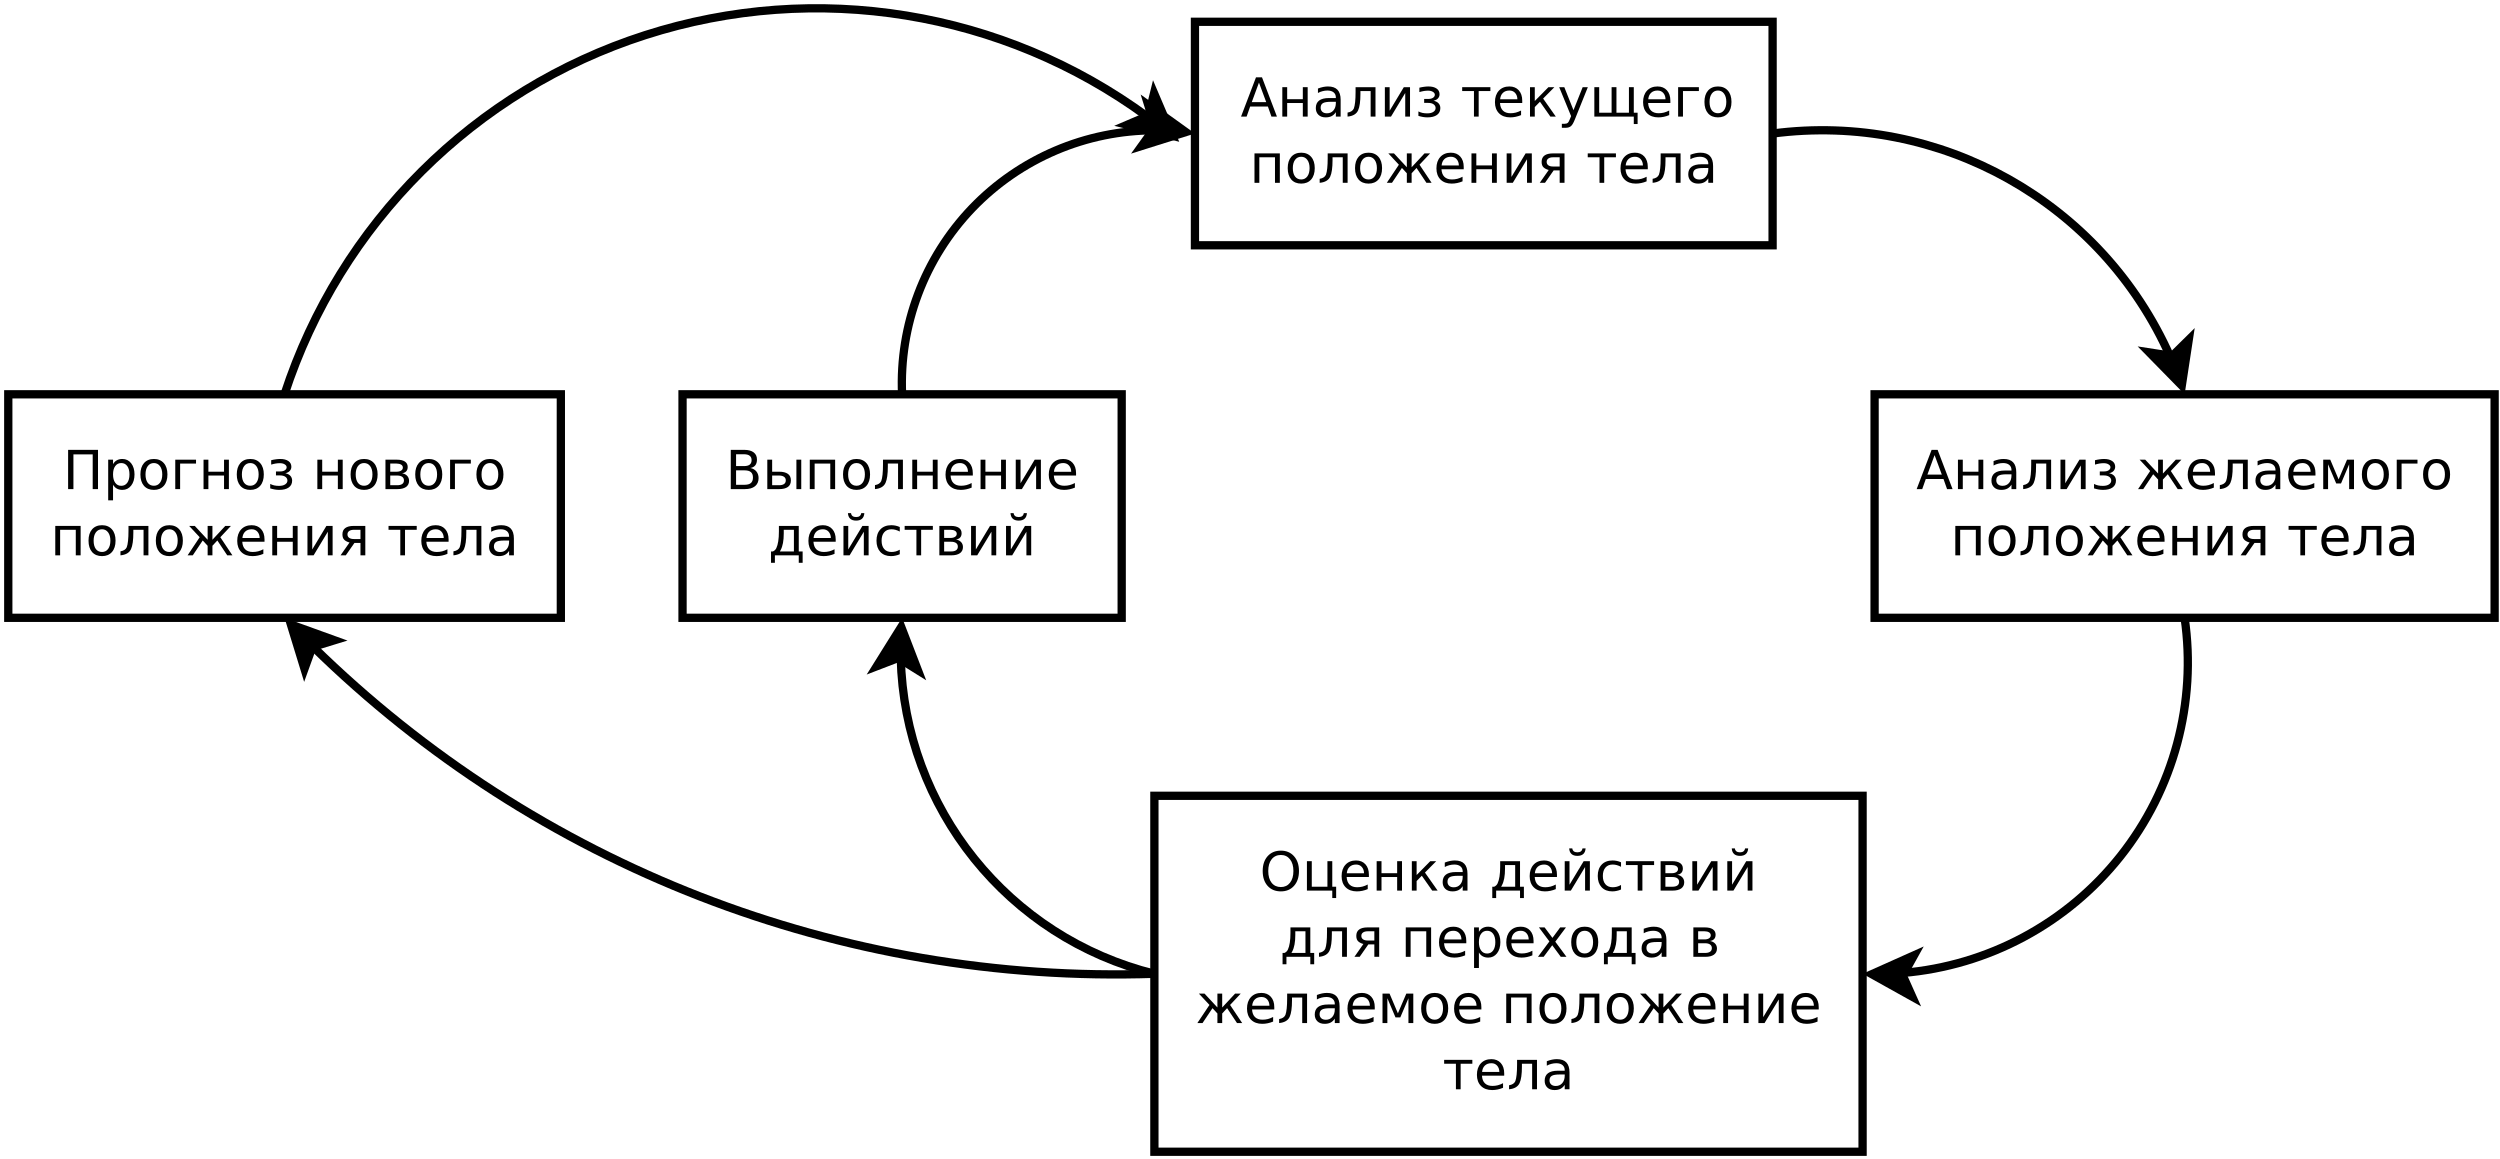 <?xml version="1.0" encoding="UTF-8"?>
<svg xmlns="http://www.w3.org/2000/svg" xmlns:xlink="http://www.w3.org/1999/xlink" width="604pt" height="280pt" viewBox="0 0 604 280" version="1.1">
<defs>
<g>
<symbol overflow="visible" id="glyph0-0">
<path style="stroke:none;" d="M 0.641 2.297 L 0.641 -9.172 L 7.141 -9.172 L 7.141 2.297 Z M 1.375 1.578 L 6.422 1.578 L 6.422 -8.438 L 1.375 -8.438 Z M 1.375 1.578 "/>
</symbol>
<symbol overflow="visible" id="glyph0-1">
<path style="stroke:none;" d="M 4.438 -8.219 L 2.703 -3.5 L 6.188 -3.5 Z M 3.719 -9.484 L 5.172 -9.484 L 8.781 0 L 7.453 0 L 6.594 -2.438 L 2.312 -2.438 L 1.453 0 L 0.109 0 Z M 3.719 -9.484 "/>
</symbol>
<symbol overflow="visible" id="glyph0-2">
<path style="stroke:none;" d="M 1.188 -7.109 L 2.359 -7.109 L 2.359 -4.203 L 6.141 -4.203 L 6.141 -7.109 L 7.312 -7.109 L 7.312 0 L 6.141 0 L 6.141 -3.281 L 2.359 -3.281 L 2.359 0 L 1.188 0 Z M 1.188 -7.109 "/>
</symbol>
<symbol overflow="visible" id="glyph0-3">
<path style="stroke:none;" d="M 4.453 -3.578 C 3.516 -3.578 2.863 -3.469 2.5 -3.25 C 2.133 -3.031 1.953 -2.66 1.953 -2.141 C 1.953 -1.734 2.086 -1.406 2.359 -1.156 C 2.629 -0.914 3 -0.797 3.469 -0.797 C 4.113 -0.797 4.633 -1.023 5.031 -1.484 C 5.426 -1.941 5.625 -2.551 5.625 -3.312 L 5.625 -3.578 Z M 6.781 -4.062 L 6.781 0 L 5.625 0 L 5.625 -1.078 C 5.352 -0.648 5.02 -0.332 4.625 -0.125 C 4.227 0.082 3.738 0.188 3.156 0.188 C 2.426 0.188 1.848 -0.016 1.422 -0.422 C 0.992 -0.836 0.781 -1.383 0.781 -2.062 C 0.781 -2.863 1.047 -3.469 1.578 -3.875 C 2.117 -4.281 2.922 -4.484 3.984 -4.484 L 5.625 -4.484 L 5.625 -4.609 C 5.625 -5.141 5.445 -5.551 5.094 -5.844 C 4.738 -6.145 4.238 -6.297 3.594 -6.297 C 3.188 -6.297 2.789 -6.242 2.406 -6.141 C 2.02 -6.047 1.648 -5.898 1.297 -5.703 L 1.297 -6.781 C 1.723 -6.945 2.141 -7.07 2.547 -7.156 C 2.953 -7.238 3.344 -7.281 3.719 -7.281 C 4.75 -7.281 5.516 -7.016 6.016 -6.484 C 6.523 -5.953 6.781 -5.145 6.781 -4.062 Z M 6.781 -4.062 "/>
</symbol>
<symbol overflow="visible" id="glyph0-4">
<path style="stroke:none;" d="M 0.484 0 L 0.484 -0.969 C 1.254 -1.094 1.758 -1.422 2 -1.953 C 2.281 -2.703 2.422 -4.035 2.422 -5.953 L 2.422 -7.109 L 7.234 -7.109 L 7.234 0 L 6.062 0 L 6.062 -6.172 L 3.594 -6.172 L 3.594 -5.469 C 3.594 -3.645 3.406 -2.32 3.031 -1.5 C 2.633 -0.625 1.785 -0.125 0.484 0 Z M 0.484 0 "/>
</symbol>
<symbol overflow="visible" id="glyph0-5">
<path style="stroke:none;" d="M 7.266 -7.109 L 7.266 0 L 6.109 0 L 6.109 -5.703 L 2.672 0 L 1.188 0 L 1.188 -7.109 L 2.344 -7.109 L 2.344 -1.422 L 5.766 -7.109 Z M 7.266 -7.109 "/>
</symbol>
<symbol overflow="visible" id="glyph0-6">
<path style="stroke:none;" d="M 4.484 -3.828 C 5.004 -3.734 5.41 -3.531 5.703 -3.219 C 5.992 -2.906 6.141 -2.52 6.141 -2.062 C 6.141 -1.332 5.863 -0.773 5.312 -0.391 C 4.77 -0.004 4 0.188 3 0.188 C 2.656 0.188 2.305 0.156 1.953 0.094 C 1.598 0.031 1.227 -0.055 0.844 -0.172 L 0.844 -1.25 C 1.145 -1.094 1.473 -0.973 1.828 -0.891 C 2.191 -0.816 2.57 -0.781 2.969 -0.781 C 3.602 -0.781 4.098 -0.898 4.453 -1.141 C 4.816 -1.379 5 -1.688 5 -2.062 C 5 -2.438 4.836 -2.738 4.516 -2.969 C 4.203 -3.195 3.754 -3.312 3.172 -3.312 L 2.234 -3.312 L 2.234 -4.266 L 3.219 -4.266 C 3.707 -4.266 4.094 -4.359 4.375 -4.547 C 4.664 -4.742 4.812 -4.988 4.812 -5.281 C 4.812 -5.551 4.66 -5.781 4.359 -5.969 C 4.066 -6.164 3.672 -6.266 3.172 -6.266 C 2.867 -6.266 2.547 -6.238 2.203 -6.188 C 1.867 -6.133 1.492 -6.047 1.078 -5.922 L 1.078 -6.984 C 1.492 -7.086 1.879 -7.16 2.234 -7.203 C 2.598 -7.254 2.941 -7.281 3.266 -7.281 C 4.098 -7.281 4.754 -7.113 5.234 -6.781 C 5.711 -6.457 5.953 -5.992 5.953 -5.391 C 5.953 -5.004 5.82 -4.672 5.562 -4.391 C 5.312 -4.117 4.953 -3.93 4.484 -3.828 Z M 4.484 -3.828 "/>
</symbol>
<symbol overflow="visible" id="glyph0-7">
<path style="stroke:none;" d=""/>
</symbol>
<symbol overflow="visible" id="glyph0-8">
<path style="stroke:none;" d="M 0.375 -7.109 L 7.188 -7.109 L 7.188 -6.172 L 4.359 -6.172 L 4.359 0 L 3.219 0 L 3.219 -6.172 L 0.375 -6.172 Z M 0.375 -7.109 "/>
</symbol>
<symbol overflow="visible" id="glyph0-9">
<path style="stroke:none;" d="M 7.312 -3.844 L 7.312 -3.281 L 1.938 -3.281 C 1.988 -2.469 2.227 -1.852 2.656 -1.438 C 3.094 -1.02 3.695 -0.812 4.469 -0.812 C 4.914 -0.812 5.348 -0.863 5.766 -0.969 C 6.191 -1.082 6.613 -1.25 7.031 -1.469 L 7.031 -0.359 C 6.613 -0.18 6.18 -0.047 5.734 0.047 C 5.297 0.141 4.852 0.188 4.406 0.188 C 3.27 0.188 2.367 -0.141 1.703 -0.797 C 1.047 -1.461 0.719 -2.359 0.719 -3.484 C 0.719 -4.648 1.031 -5.57 1.656 -6.25 C 2.289 -6.938 3.141 -7.281 4.203 -7.281 C 5.16 -7.281 5.914 -6.973 6.469 -6.359 C 7.031 -5.742 7.312 -4.906 7.312 -3.844 Z M 6.141 -4.188 C 6.129 -4.82 5.945 -5.332 5.594 -5.719 C 5.25 -6.102 4.789 -6.297 4.219 -6.297 C 3.562 -6.297 3.035 -6.109 2.641 -5.734 C 2.254 -5.367 2.031 -4.852 1.969 -4.188 Z M 6.141 -4.188 "/>
</symbol>
<symbol overflow="visible" id="glyph0-10">
<path style="stroke:none;" d="M 1.188 -7.109 L 2.344 -7.109 L 2.344 -3.766 L 5.641 -7.109 L 7.078 -7.109 L 4.359 -4.359 L 7.422 0 L 6.109 0 L 3.594 -3.594 L 2.344 -2.312 L 2.344 0 L 1.188 0 Z M 1.188 -7.109 "/>
</symbol>
<symbol overflow="visible" id="glyph0-11">
<path style="stroke:none;" d="M 4.188 0.656 C 3.852 1.508 3.531 2.062 3.219 2.312 C 2.906 2.57 2.488 2.703 1.969 2.703 L 1.031 2.703 L 1.031 1.734 L 1.719 1.734 C 2.039 1.734 2.289 1.656 2.469 1.5 C 2.645 1.344 2.836 0.984 3.047 0.422 L 3.266 -0.109 L 0.391 -7.109 L 1.625 -7.109 L 3.844 -1.547 L 6.062 -7.109 L 7.312 -7.109 Z M 4.188 0.656 "/>
</symbol>
<symbol overflow="visible" id="glyph0-12">
<path style="stroke:none;" d="M 10.719 0 L 1.188 0 L 1.188 -7.109 L 2.359 -7.109 L 2.359 -0.938 L 5.359 -0.938 L 5.359 -7.109 L 6.531 -7.109 L 6.531 -0.938 L 9.547 -0.938 L 9.547 -7.109 L 10.719 -7.109 L 10.719 -0.938 L 11.641 -0.938 L 11.641 1.797 L 10.719 1.797 Z M 10.719 0 "/>
</symbol>
<symbol overflow="visible" id="glyph0-13">
<path style="stroke:none;" d="M 1.188 0 L 1.188 -7.109 L 6.203 -7.109 L 6.203 -6.172 L 2.359 -6.172 L 2.359 0 Z M 1.188 0 "/>
</symbol>
<symbol overflow="visible" id="glyph0-14">
<path style="stroke:none;" d="M 3.984 -6.297 C 3.359 -6.297 2.863 -6.051 2.5 -5.562 C 2.133 -5.07 1.953 -4.398 1.953 -3.547 C 1.953 -2.691 2.129 -2.02 2.484 -1.531 C 2.848 -1.051 3.348 -0.812 3.984 -0.812 C 4.598 -0.812 5.086 -1.055 5.453 -1.547 C 5.816 -2.035 6 -2.703 6 -3.547 C 6 -4.391 5.816 -5.055 5.453 -5.547 C 5.086 -6.047 4.598 -6.297 3.984 -6.297 Z M 3.984 -7.281 C 4.992 -7.281 5.789 -6.945 6.375 -6.281 C 6.957 -5.625 7.25 -4.711 7.25 -3.547 C 7.25 -2.379 6.957 -1.461 6.375 -0.797 C 5.789 -0.141 4.992 0.188 3.984 0.188 C 2.961 0.188 2.16 -0.141 1.578 -0.797 C 1.004 -1.461 0.719 -2.379 0.719 -3.547 C 0.719 -4.711 1.004 -5.625 1.578 -6.281 C 2.16 -6.945 2.961 -7.281 3.984 -7.281 Z M 3.984 -7.281 "/>
</symbol>
<symbol overflow="visible" id="glyph0-15">
<path style="stroke:none;" d="M 7.312 -7.109 L 7.312 0 L 6.141 0 L 6.141 -6.172 L 2.359 -6.172 L 2.359 0 L 1.188 0 L 1.188 -7.109 Z M 7.312 -7.109 "/>
</symbol>
<symbol overflow="visible" id="glyph0-16">
<path style="stroke:none;" d="M 5.281 -7.109 L 6.438 -7.109 L 6.438 -3.766 L 9.547 -7.109 L 10.906 -7.109 L 8.344 -4.375 L 11.266 0 L 10.016 0 L 7.625 -3.594 L 6.438 -2.312 L 6.438 0 L 5.281 0 L 5.281 -2.312 L 4.094 -3.594 L 1.688 0 L 0.438 0 L 3.359 -4.375 L 0.812 -7.109 L 2.172 -7.109 L 5.281 -3.766 Z M 5.281 -7.109 "/>
</symbol>
<symbol overflow="visible" id="glyph0-17">
<path style="stroke:none;" d="M 2.406 -5.062 C 2.406 -4.707 2.539 -4.43 2.812 -4.234 C 3.082 -4.035 3.469 -3.938 3.969 -3.938 L 5.547 -3.938 L 5.547 -6.172 L 3.969 -6.172 C 3.469 -6.172 3.082 -6.07 2.812 -5.875 C 2.539 -5.688 2.406 -5.414 2.406 -5.062 Z M 0.734 0 L 2.906 -3.109 C 2.414 -3.223 2.004 -3.426 1.672 -3.719 C 1.348 -4.008 1.188 -4.457 1.188 -5.062 C 1.188 -5.75 1.414 -6.258 1.875 -6.594 C 2.332 -6.938 3.02 -7.109 3.938 -7.109 L 6.719 -7.109 L 6.719 0 L 5.547 0 L 5.547 -3 L 4.094 -3 L 2 0 Z M 0.734 0 "/>
</symbol>
<symbol overflow="visible" id="glyph0-18">
<path style="stroke:none;" d="M 1.188 -7.109 L 2.891 -7.109 L 4.906 -2.344 L 6.938 -7.109 L 8.625 -7.109 L 8.625 0 L 7.453 0 L 7.453 -6 L 5.484 -1.359 L 4.328 -1.359 L 2.359 -6 L 2.359 0 L 1.188 0 Z M 1.188 -7.109 "/>
</symbol>
<symbol overflow="visible" id="glyph0-19">
<path style="stroke:none;" d="M 5.125 -8.609 C 4.188 -8.609 3.441 -8.258 2.891 -7.562 C 2.348 -6.875 2.078 -5.93 2.078 -4.734 C 2.078 -3.535 2.348 -2.586 2.891 -1.891 C 3.441 -1.203 4.188 -0.859 5.125 -0.859 C 6.051 -0.859 6.785 -1.203 7.328 -1.891 C 7.879 -2.586 8.156 -3.535 8.156 -4.734 C 8.156 -5.93 7.879 -6.875 7.328 -7.562 C 6.785 -8.258 6.051 -8.609 5.125 -8.609 Z M 5.125 -9.656 C 6.445 -9.656 7.504 -9.207 8.297 -8.312 C 9.098 -7.414 9.5 -6.223 9.5 -4.734 C 9.5 -3.234 9.098 -2.035 8.297 -1.141 C 7.504 -0.254 6.445 0.188 5.125 0.188 C 3.789 0.188 2.723 -0.254 1.922 -1.141 C 1.129 -2.035 0.734 -3.234 0.734 -4.734 C 0.734 -6.223 1.129 -7.414 1.922 -8.312 C 2.723 -9.207 3.789 -9.656 5.125 -9.656 Z M 5.125 -9.656 "/>
</symbol>
<symbol overflow="visible" id="glyph0-20">
<path style="stroke:none;" d="M 7.312 0 L 1.188 0 L 1.188 -7.109 L 2.359 -7.109 L 2.359 -0.938 L 6.141 -0.938 L 6.141 -7.109 L 7.312 -7.109 L 7.312 -0.938 L 8.25 -0.938 L 8.25 1.797 L 7.312 1.797 Z M 7.312 0 "/>
</symbol>
<symbol overflow="visible" id="glyph0-21">
<path style="stroke:none;" d="M 2.812 -0.938 L 6.203 -0.938 L 6.203 -6.172 L 3.75 -6.172 L 3.75 -5.281 C 3.75 -3.539 3.5 -2.207 3 -1.281 Z M 1.125 -0.938 C 1.5 -1.102 1.773 -1.367 1.953 -1.734 C 2.367 -2.617 2.578 -3.961 2.578 -5.766 L 2.578 -7.109 L 7.375 -7.109 L 7.375 -0.938 L 8.312 -0.938 L 8.312 1.797 L 7.375 1.797 L 7.375 0 L 1.609 0 L 1.609 1.797 L 0.672 1.797 L 0.672 -0.938 Z M 1.125 -0.938 "/>
</symbol>
<symbol overflow="visible" id="glyph0-22">
<path style="stroke:none;" d="M 7.266 -7.109 L 7.266 0 L 6.109 0 L 6.109 -5.703 L 2.672 0 L 1.188 0 L 1.188 -7.109 L 2.344 -7.109 L 2.344 -1.422 L 5.766 -7.109 Z M 2.266 -10.203 L 3.016 -10.203 C 3.055 -9.891 3.18 -9.648 3.391 -9.484 C 3.598 -9.328 3.883 -9.25 4.25 -9.25 C 4.613 -9.25 4.895 -9.328 5.094 -9.484 C 5.301 -9.641 5.43 -9.879 5.484 -10.203 L 6.234 -10.203 C 6.191 -9.598 6.004 -9.145 5.672 -8.844 C 5.336 -8.539 4.863 -8.391 4.25 -8.391 C 3.633 -8.391 3.16 -8.539 2.828 -8.844 C 2.492 -9.145 2.305 -9.598 2.266 -10.203 Z M 2.266 -10.203 "/>
</symbol>
<symbol overflow="visible" id="glyph0-23">
<path style="stroke:none;" d="M 6.344 -6.844 L 6.344 -5.75 C 6.008 -5.926 5.676 -6.062 5.344 -6.156 C 5.008 -6.25 4.676 -6.297 4.344 -6.297 C 3.582 -6.297 2.992 -6.051 2.578 -5.562 C 2.16 -5.082 1.953 -4.41 1.953 -3.547 C 1.953 -2.68 2.16 -2.008 2.578 -1.531 C 2.992 -1.051 3.582 -0.812 4.344 -0.812 C 4.676 -0.812 5.008 -0.852 5.344 -0.938 C 5.676 -1.031 6.008 -1.172 6.344 -1.359 L 6.344 -0.266 C 6.02 -0.117 5.68 -0.008 5.328 0.062 C 4.984 0.145 4.613 0.188 4.219 0.188 C 3.145 0.188 2.289 -0.145 1.656 -0.812 C 1.031 -1.488 0.719 -2.398 0.719 -3.547 C 0.719 -4.703 1.035 -5.613 1.672 -6.281 C 2.305 -6.945 3.18 -7.281 4.297 -7.281 C 4.648 -7.281 5 -7.242 5.344 -7.172 C 5.688 -7.098 6.02 -6.988 6.344 -6.844 Z M 6.344 -6.844 "/>
</symbol>
<symbol overflow="visible" id="glyph0-24">
<path style="stroke:none;" d="M 2.344 -3.281 L 2.344 -0.938 L 4.016 -0.938 C 4.547 -0.938 4.953 -1.035 5.234 -1.234 C 5.516 -1.43 5.656 -1.723 5.656 -2.109 C 5.656 -2.484 5.516 -2.77 5.234 -2.969 C 4.953 -3.176 4.547 -3.281 4.016 -3.281 Z M 2.344 -6.172 L 2.344 -4.203 L 3.891 -4.203 C 4.328 -4.203 4.688 -4.289 4.969 -4.469 C 5.25 -4.645 5.391 -4.891 5.391 -5.203 C 5.391 -5.516 5.25 -5.754 4.969 -5.922 C 4.688 -6.086 4.328 -6.172 3.891 -6.172 Z M 1.188 -7.109 L 3.969 -7.109 C 4.801 -7.109 5.441 -6.957 5.891 -6.656 C 6.336 -6.352 6.562 -5.914 6.562 -5.344 C 6.562 -4.914 6.445 -4.57 6.219 -4.312 C 5.988 -4.051 5.648 -3.891 5.203 -3.828 C 5.734 -3.734 6.145 -3.523 6.438 -3.203 C 6.738 -2.879 6.891 -2.477 6.891 -2 C 6.891 -1.363 6.645 -0.867 6.156 -0.516 C 5.664 -0.172 4.969 0 4.062 0 L 1.188 0 Z M 1.188 -7.109 "/>
</symbol>
<symbol overflow="visible" id="glyph0-25">
<path style="stroke:none;" d="M 2.359 -1.062 L 2.359 2.703 L 1.188 2.703 L 1.188 -7.109 L 2.359 -7.109 L 2.359 -6.031 C 2.598 -6.457 2.906 -6.77 3.281 -6.969 C 3.656 -7.176 4.102 -7.281 4.625 -7.281 C 5.488 -7.281 6.191 -6.938 6.734 -6.25 C 7.273 -5.562 7.547 -4.66 7.547 -3.547 C 7.547 -2.43 7.273 -1.531 6.734 -0.844 C 6.191 -0.156 5.488 0.188 4.625 0.188 C 4.102 0.188 3.656 0.082 3.281 -0.125 C 2.906 -0.332 2.598 -0.645 2.359 -1.062 Z M 6.328 -3.547 C 6.328 -4.41 6.148 -5.082 5.797 -5.562 C 5.441 -6.051 4.957 -6.297 4.344 -6.297 C 3.727 -6.297 3.242 -6.051 2.891 -5.562 C 2.535 -5.082 2.359 -4.41 2.359 -3.547 C 2.359 -2.691 2.535 -2.02 2.891 -1.531 C 3.242 -1.039 3.727 -0.797 4.344 -0.797 C 4.957 -0.797 5.441 -1.039 5.797 -1.531 C 6.148 -2.02 6.328 -2.691 6.328 -3.547 Z M 6.328 -3.547 "/>
</symbol>
<symbol overflow="visible" id="glyph0-26">
<path style="stroke:none;" d="M 7.141 -7.109 L 4.562 -3.656 L 7.266 0 L 5.891 0 L 3.828 -2.797 L 1.75 0 L 0.375 0 L 3.141 -3.719 L 0.609 -7.109 L 1.984 -7.109 L 3.875 -4.578 L 5.75 -7.109 Z M 7.141 -7.109 "/>
</symbol>
<symbol overflow="visible" id="glyph0-27">
<path style="stroke:none;" d="M 2.562 -4.531 L 2.562 -1.047 L 4.609 -1.047 C 5.305 -1.047 5.816 -1.188 6.141 -1.469 C 6.473 -1.758 6.641 -2.203 6.641 -2.797 C 6.641 -3.391 6.473 -3.828 6.141 -4.109 C 5.816 -4.391 5.305 -4.531 4.609 -4.531 Z M 2.562 -8.422 L 2.562 -5.562 L 4.453 -5.562 C 5.078 -5.562 5.539 -5.676 5.844 -5.906 C 6.156 -6.145 6.312 -6.508 6.312 -7 C 6.312 -7.477 6.156 -7.832 5.844 -8.062 C 5.539 -8.301 5.078 -8.422 4.453 -8.422 Z M 1.281 -9.484 L 4.547 -9.484 C 5.523 -9.484 6.281 -9.281 6.812 -8.875 C 7.344 -8.469 7.609 -7.891 7.609 -7.141 C 7.609 -6.555 7.473 -6.094 7.203 -5.75 C 6.93 -5.406 6.531 -5.191 6 -5.109 C 6.633 -4.973 7.125 -4.691 7.469 -4.266 C 7.82 -3.836 8 -3.301 8 -2.656 C 8 -1.812 7.707 -1.156 7.125 -0.688 C 6.551 -0.227 5.734 0 4.672 0 L 1.281 0 Z M 1.281 -9.484 "/>
</symbol>
<symbol overflow="visible" id="glyph0-28">
<path style="stroke:none;" d="M 8.219 -7.109 L 9.391 -7.109 L 9.391 0 L 8.219 0 Z M 8.812 -7.281 Z M 5.656 -2.109 C 5.656 -2.484 5.516 -2.77 5.234 -2.969 C 4.953 -3.176 4.547 -3.281 4.016 -3.281 L 2.359 -3.281 L 2.359 -0.938 L 4.016 -0.938 C 4.547 -0.938 4.953 -1.035 5.234 -1.234 C 5.516 -1.43 5.656 -1.723 5.656 -2.109 Z M 1.188 -7.109 L 2.359 -7.109 L 2.359 -4.203 L 4.062 -4.203 C 4.969 -4.203 5.664 -4.031 6.156 -3.688 C 6.645 -3.344 6.891 -2.816 6.891 -2.109 C 6.891 -1.398 6.645 -0.867 6.156 -0.516 C 5.664 -0.172 4.969 0 4.062 0 L 1.188 0 Z M 1.188 -7.109 "/>
</symbol>
<symbol overflow="visible" id="glyph0-29">
<path style="stroke:none;" d="M 8.5 -9.484 L 8.5 0 L 7.219 0 L 7.219 -8.391 L 2.562 -8.391 L 2.562 0 L 1.281 0 L 1.281 -9.484 Z M 8.5 -9.484 "/>
</symbol>
</g>
</defs>
<g id="surface28667">
<rect x="0" y="0" width="604" height="280" style="fill:rgb(100%,100%,100%);fill-opacity:1;stroke:none;"/>
<path style="fill-rule:evenodd;fill:rgb(100%,100%,100%);fill-opacity:1;stroke-width:0.1;stroke-linecap:butt;stroke-linejoin:miter;stroke:rgb(0%,0%,0%);stroke-opacity:1;stroke-miterlimit:10;" d="M 16.69 5.05 L 23.668 5.05 L 23.668 7.75 L 16.69 7.75 Z M 16.69 5.05 " transform="matrix(20,0,0,20,-45.1,-95.737)"/>
<g style="fill:rgb(0%,0%,0%);fill-opacity:1;">
  <use xlink:href="#glyph0-1" x="299.727" y="28.17"/>
  <use xlink:href="#glyph0-2" x="308.62" y="28.17"/>
  <use xlink:href="#glyph0-3" x="317.119" y="28.17"/>
  <use xlink:href="#glyph0-4" x="325.085" y="28.17"/>
  <use xlink:href="#glyph0-5" x="333.395" y="28.17"/>
  <use xlink:href="#glyph0-6" x="341.843" y="28.17"/>
  <use xlink:href="#glyph0-7" x="348.756" y="28.17"/>
  <use xlink:href="#glyph0-8" x="352.888" y="28.17"/>
  <use xlink:href="#glyph0-9" x="360.461" y="28.17"/>
  <use xlink:href="#glyph0-10" x="368.459" y="28.17"/>
  <use xlink:href="#glyph0-11" x="376.311" y="28.17"/>
  <use xlink:href="#glyph0-12" x="384.004" y="28.17"/>
  <use xlink:href="#glyph0-9" x="396.249" y="28.17"/>
  <use xlink:href="#glyph0-13" x="404.247" y="28.17"/>
  <use xlink:href="#glyph0-14" x="411.077" y="28.17"/>
</g>
<g style="fill:rgb(0%,0%,0%);fill-opacity:1;">
  <use xlink:href="#glyph0-15" x="301.895" y="44.17"/>
  <use xlink:href="#glyph0-14" x="310.394" y="44.17"/>
  <use xlink:href="#glyph0-4" x="318.348" y="44.17"/>
  <use xlink:href="#glyph0-14" x="326.657" y="44.17"/>
  <use xlink:href="#glyph0-16" x="334.61" y="44.17"/>
  <use xlink:href="#glyph0-9" x="346.322" y="44.17"/>
  <use xlink:href="#glyph0-2" x="354.32" y="44.17"/>
  <use xlink:href="#glyph0-5" x="362.82" y="44.17"/>
  <use xlink:href="#glyph0-17" x="371.268" y="44.17"/>
  <use xlink:href="#glyph0-7" x="379.089" y="44.17"/>
  <use xlink:href="#glyph0-8" x="383.221" y="44.17"/>
  <use xlink:href="#glyph0-9" x="390.793" y="44.17"/>
  <use xlink:href="#glyph0-4" x="398.792" y="44.17"/>
  <use xlink:href="#glyph0-3" x="407.101" y="44.17"/>
</g>
<path style="fill-rule:evenodd;fill:rgb(100%,100%,100%);fill-opacity:1;stroke-width:0.1;stroke-linecap:butt;stroke-linejoin:miter;stroke:rgb(0%,0%,0%);stroke-opacity:1;stroke-miterlimit:10;" d="M 24.9 9.55 L 32.39 9.55 L 32.39 12.25 L 24.9 12.25 Z M 24.9 9.55 " transform="matrix(20,0,0,20,-45.1,-95.737)"/>
<g style="fill:rgb(0%,0%,0%);fill-opacity:1;">
  <use xlink:href="#glyph0-1" x="462.957" y="118.17"/>
  <use xlink:href="#glyph0-2" x="471.85" y="118.17"/>
  <use xlink:href="#glyph0-3" x="480.35" y="118.17"/>
  <use xlink:href="#glyph0-4" x="488.316" y="118.17"/>
  <use xlink:href="#glyph0-5" x="496.625" y="118.17"/>
  <use xlink:href="#glyph0-6" x="505.074" y="118.17"/>
  <use xlink:href="#glyph0-7" x="511.986" y="118.17"/>
  <use xlink:href="#glyph0-16" x="516.119" y="118.17"/>
  <use xlink:href="#glyph0-9" x="527.83" y="118.17"/>
  <use xlink:href="#glyph0-4" x="535.828" y="118.17"/>
  <use xlink:href="#glyph0-3" x="544.137" y="118.17"/>
  <use xlink:href="#glyph0-9" x="552.104" y="118.17"/>
  <use xlink:href="#glyph0-18" x="560.102" y="118.17"/>
  <use xlink:href="#glyph0-14" x="569.909" y="118.17"/>
  <use xlink:href="#glyph0-13" x="577.862" y="118.17"/>
  <use xlink:href="#glyph0-14" x="584.692" y="118.17"/>
</g>
<g style="fill:rgb(0%,0%,0%);fill-opacity:1;">
  <use xlink:href="#glyph0-15" x="471.219" y="134.17"/>
  <use xlink:href="#glyph0-14" x="479.718" y="134.17"/>
  <use xlink:href="#glyph0-4" x="487.672" y="134.17"/>
  <use xlink:href="#glyph0-14" x="495.981" y="134.17"/>
  <use xlink:href="#glyph0-16" x="503.935" y="134.17"/>
  <use xlink:href="#glyph0-9" x="515.646" y="134.17"/>
  <use xlink:href="#glyph0-2" x="523.644" y="134.17"/>
  <use xlink:href="#glyph0-5" x="532.144" y="134.17"/>
  <use xlink:href="#glyph0-17" x="540.592" y="134.17"/>
  <use xlink:href="#glyph0-7" x="548.413" y="134.17"/>
  <use xlink:href="#glyph0-8" x="552.545" y="134.17"/>
  <use xlink:href="#glyph0-9" x="560.118" y="134.17"/>
  <use xlink:href="#glyph0-4" x="568.116" y="134.17"/>
  <use xlink:href="#glyph0-3" x="576.425" y="134.17"/>
</g>
<path style="fill-rule:evenodd;fill:rgb(100%,100%,100%);fill-opacity:1;stroke-width:0.1;stroke-linecap:butt;stroke-linejoin:miter;stroke:rgb(0%,0%,0%);stroke-opacity:1;stroke-miterlimit:10;" d="M 16.2 14.4 L 24.755 14.4 L 24.755 18.7 L 16.2 18.7 Z M 16.2 14.4 " transform="matrix(20,0,0,20,-45.1,-95.737)"/>
<g style="fill:rgb(0%,0%,0%);fill-opacity:1;">
  <use xlink:href="#glyph0-19" x="304.332" y="215.17"/>
  <use xlink:href="#glyph0-20" x="314.565" y="215.17"/>
  <use xlink:href="#glyph0-9" x="323.413" y="215.17"/>
  <use xlink:href="#glyph0-2" x="331.411" y="215.17"/>
  <use xlink:href="#glyph0-10" x="339.911" y="215.17"/>
  <use xlink:href="#glyph0-3" x="347.763" y="215.17"/>
  <use xlink:href="#glyph0-7" x="355.729" y="215.17"/>
  <use xlink:href="#glyph0-21" x="359.862" y="215.17"/>
  <use xlink:href="#glyph0-9" x="368.85" y="215.17"/>
  <use xlink:href="#glyph0-22" x="376.848" y="215.17"/>
  <use xlink:href="#glyph0-23" x="385.296" y="215.17"/>
  <use xlink:href="#glyph0-8" x="392.444" y="215.17"/>
  <use xlink:href="#glyph0-24" x="400.016" y="215.17"/>
  <use xlink:href="#glyph0-5" x="407.678" y="215.17"/>
  <use xlink:href="#glyph0-22" x="416.127" y="215.17"/>
</g>
<g style="fill:rgb(0%,0%,0%);fill-opacity:1;">
  <use xlink:href="#glyph0-21" x="309.195" y="231.17"/>
  <use xlink:href="#glyph0-4" x="318.183" y="231.17"/>
  <use xlink:href="#glyph0-17" x="326.493" y="231.17"/>
  <use xlink:href="#glyph0-7" x="334.313" y="231.17"/>
  <use xlink:href="#glyph0-15" x="338.445" y="231.17"/>
  <use xlink:href="#glyph0-9" x="346.945" y="231.17"/>
  <use xlink:href="#glyph0-25" x="354.943" y="231.17"/>
  <use xlink:href="#glyph0-9" x="363.195" y="231.17"/>
  <use xlink:href="#glyph0-26" x="371.193" y="231.17"/>
  <use xlink:href="#glyph0-14" x="378.886" y="231.17"/>
  <use xlink:href="#glyph0-21" x="386.84" y="231.17"/>
  <use xlink:href="#glyph0-3" x="395.828" y="231.17"/>
  <use xlink:href="#glyph0-7" x="403.794" y="231.17"/>
  <use xlink:href="#glyph0-24" x="407.927" y="231.17"/>
  <use xlink:href="#glyph0-7" x="415.588" y="231.17"/>
</g>
<g style="fill:rgb(0%,0%,0%);fill-opacity:1;">
  <use xlink:href="#glyph0-16" x="288.844" y="247.17"/>
  <use xlink:href="#glyph0-9" x="300.555" y="247.17"/>
  <use xlink:href="#glyph0-4" x="308.553" y="247.17"/>
  <use xlink:href="#glyph0-3" x="316.862" y="247.17"/>
  <use xlink:href="#glyph0-9" x="324.829" y="247.17"/>
  <use xlink:href="#glyph0-18" x="332.827" y="247.17"/>
  <use xlink:href="#glyph0-14" x="342.634" y="247.17"/>
  <use xlink:href="#glyph0-9" x="350.587" y="247.17"/>
  <use xlink:href="#glyph0-7" x="358.586" y="247.17"/>
  <use xlink:href="#glyph0-15" x="362.718" y="247.17"/>
  <use xlink:href="#glyph0-14" x="371.217" y="247.17"/>
  <use xlink:href="#glyph0-4" x="379.171" y="247.17"/>
  <use xlink:href="#glyph0-14" x="387.48" y="247.17"/>
  <use xlink:href="#glyph0-16" x="395.434" y="247.17"/>
  <use xlink:href="#glyph0-9" x="407.145" y="247.17"/>
  <use xlink:href="#glyph0-2" x="415.143" y="247.17"/>
  <use xlink:href="#glyph0-5" x="423.643" y="247.17"/>
  <use xlink:href="#glyph0-9" x="432.091" y="247.17"/>
</g>
<g style="fill:rgb(0%,0%,0%);fill-opacity:1;">
  <use xlink:href="#glyph0-8" x="348.531" y="263.17"/>
  <use xlink:href="#glyph0-9" x="356.104" y="263.17"/>
  <use xlink:href="#glyph0-4" x="364.102" y="263.17"/>
  <use xlink:href="#glyph0-3" x="372.411" y="263.17"/>
</g>
<path style="fill-rule:evenodd;fill:rgb(100%,100%,100%);fill-opacity:1;stroke-width:0.1;stroke-linecap:butt;stroke-linejoin:miter;stroke:rgb(0%,0%,0%);stroke-opacity:1;stroke-miterlimit:10;" d="M 10.5 9.55 L 15.805 9.55 L 15.805 12.25 L 10.5 12.25 Z M 10.5 9.55 " transform="matrix(20,0,0,20,-45.1,-95.737)"/>
<g style="fill:rgb(0%,0%,0%);fill-opacity:1;">
  <use xlink:href="#glyph0-27" x="175.273" y="118.17"/>
  <use xlink:href="#glyph0-28" x="184.192" y="118.17"/>
  <use xlink:href="#glyph0-15" x="194.456" y="118.17"/>
  <use xlink:href="#glyph0-14" x="202.956" y="118.17"/>
  <use xlink:href="#glyph0-4" x="210.909" y="118.17"/>
  <use xlink:href="#glyph0-2" x="219.218" y="118.17"/>
  <use xlink:href="#glyph0-9" x="227.718" y="118.17"/>
  <use xlink:href="#glyph0-2" x="235.716" y="118.17"/>
  <use xlink:href="#glyph0-5" x="244.216" y="118.17"/>
  <use xlink:href="#glyph0-9" x="252.664" y="118.17"/>
</g>
<g style="fill:rgb(0%,0%,0%);fill-opacity:1;">
  <use xlink:href="#glyph0-21" x="185.605" y="134.17"/>
  <use xlink:href="#glyph0-9" x="194.594" y="134.17"/>
  <use xlink:href="#glyph0-22" x="202.592" y="134.17"/>
  <use xlink:href="#glyph0-23" x="211.04" y="134.17"/>
  <use xlink:href="#glyph0-8" x="218.188" y="134.17"/>
  <use xlink:href="#glyph0-24" x="225.76" y="134.17"/>
  <use xlink:href="#glyph0-5" x="233.422" y="134.17"/>
  <use xlink:href="#glyph0-22" x="241.871" y="134.17"/>
</g>
<path style="fill:none;stroke-width:0.1;stroke-linecap:butt;stroke-linejoin:miter;stroke:rgb(0%,0%,0%);stroke-opacity:1;stroke-miterlimit:10;" d="M 23.668 6.4 C 25.69 6.134 27.646 7.232 28.472 9.097 " transform="matrix(20,0,0,20,-45.1,-95.737)"/>
<path style="fill-rule:evenodd;fill:rgb(0%,0%,0%);fill-opacity:1;stroke-width:0.1;stroke-linecap:butt;stroke-linejoin:miter;stroke:rgb(0%,0%,0%);stroke-opacity:1;stroke-miterlimit:10;" d="M 28.611 9.444 L 28.219 9.044 L 28.496 9.087 L 28.695 8.891 Z M 28.611 9.444 " transform="matrix(20,0,0,20,-45.1,-95.737)"/>
<path style="fill:none;stroke-width:0.1;stroke-linecap:butt;stroke-linejoin:miter;stroke:rgb(0%,0%,0%);stroke-opacity:1;stroke-miterlimit:10;" d="M 28.645 12.25 C 28.794 13.276 28.513 14.319 27.869 15.131 C 27.224 15.943 26.272 16.453 25.239 16.54 " transform="matrix(20,0,0,20,-45.1,-95.737)"/>
<path style="fill-rule:evenodd;fill:rgb(0%,0%,0%);fill-opacity:1;stroke-width:0.1;stroke-linecap:butt;stroke-linejoin:miter;stroke:rgb(0%,0%,0%);stroke-opacity:1;stroke-miterlimit:10;" d="M 24.867 16.555 L 25.377 16.327 L 25.241 16.572 L 25.355 16.827 Z M 24.867 16.555 " transform="matrix(20,0,0,20,-45.1,-95.737)"/>
<path style="fill:none;stroke-width:0.1;stroke-linecap:butt;stroke-linejoin:miter;stroke:rgb(0%,0%,0%);stroke-opacity:1;stroke-miterlimit:10;" d="M 16.2 16.55 C 14.436 16.113 13.181 14.551 13.136 12.734 " transform="matrix(20,0,0,20,-45.1,-95.737)"/>
<path style="fill-rule:evenodd;fill:rgb(0%,0%,0%);fill-opacity:1;stroke-width:0.1;stroke-linecap:butt;stroke-linejoin:miter;stroke:rgb(0%,0%,0%);stroke-opacity:1;stroke-miterlimit:10;" d="M 13.142 12.361 L 13.343 12.883 L 13.106 12.735 L 12.846 12.835 Z M 13.142 12.361 " transform="matrix(20,0,0,20,-45.1,-95.737)"/>
<path style="fill:none;stroke-width:0.1;stroke-linecap:butt;stroke-linejoin:miter;stroke:rgb(0%,0%,0%);stroke-opacity:1;stroke-miterlimit:10;" d="M 13.152 9.55 C 13.116 8.717 13.422 7.905 13.999 7.302 C 14.577 6.7 15.375 6.36 16.209 6.361 " transform="matrix(20,0,0,20,-45.1,-95.737)"/>
<path style="fill-rule:evenodd;fill:rgb(0%,0%,0%);fill-opacity:1;stroke-width:0.1;stroke-linecap:butt;stroke-linejoin:miter;stroke:rgb(0%,0%,0%);stroke-opacity:1;stroke-miterlimit:10;" d="M 16.58 6.382 L 16.046 6.55 L 16.209 6.323 L 16.126 6.056 Z M 16.58 6.382 " transform="matrix(20,0,0,20,-45.1,-95.737)"/>
<path style="fill-rule:evenodd;fill:rgb(100%,100%,100%);fill-opacity:1;stroke-width:0.1;stroke-linecap:butt;stroke-linejoin:miter;stroke:rgb(0%,0%,0%);stroke-opacity:1;stroke-miterlimit:10;" d="M 2.355 9.55 L 9.03 9.55 L 9.03 12.25 L 2.355 12.25 Z M 2.355 9.55 " transform="matrix(20,0,0,20,-45.1,-95.737)"/>
<g style="fill:rgb(0%,0%,0%);fill-opacity:1;">
  <use xlink:href="#glyph0-29" x="15.176" y="118.17"/>
  <use xlink:href="#glyph0-25" x="24.951" y="118.17"/>
  <use xlink:href="#glyph0-14" x="33.203" y="118.17"/>
  <use xlink:href="#glyph0-13" x="41.157" y="118.17"/>
  <use xlink:href="#glyph0-2" x="47.987" y="118.17"/>
  <use xlink:href="#glyph0-14" x="56.486" y="118.17"/>
  <use xlink:href="#glyph0-6" x="64.44" y="118.17"/>
  <use xlink:href="#glyph0-7" x="71.353" y="118.17"/>
  <use xlink:href="#glyph0-2" x="75.485" y="118.17"/>
  <use xlink:href="#glyph0-14" x="83.984" y="118.17"/>
  <use xlink:href="#glyph0-24" x="91.938" y="118.17"/>
  <use xlink:href="#glyph0-14" x="99.6" y="118.17"/>
  <use xlink:href="#glyph0-13" x="107.553" y="118.17"/>
  <use xlink:href="#glyph0-14" x="114.383" y="118.17"/>
</g>
<g style="fill:rgb(0%,0%,0%);fill-opacity:1;">
  <use xlink:href="#glyph0-15" x="12.168" y="134.17"/>
  <use xlink:href="#glyph0-14" x="20.668" y="134.17"/>
  <use xlink:href="#glyph0-4" x="28.621" y="134.17"/>
  <use xlink:href="#glyph0-14" x="36.93" y="134.17"/>
  <use xlink:href="#glyph0-16" x="44.884" y="134.17"/>
  <use xlink:href="#glyph0-9" x="56.595" y="134.17"/>
  <use xlink:href="#glyph0-2" x="64.593" y="134.17"/>
  <use xlink:href="#glyph0-5" x="73.093" y="134.17"/>
  <use xlink:href="#glyph0-17" x="81.542" y="134.17"/>
  <use xlink:href="#glyph0-7" x="89.362" y="134.17"/>
  <use xlink:href="#glyph0-8" x="93.494" y="134.17"/>
  <use xlink:href="#glyph0-9" x="101.067" y="134.17"/>
  <use xlink:href="#glyph0-4" x="109.065" y="134.17"/>
  <use xlink:href="#glyph0-3" x="117.374" y="134.17"/>
</g>
<path style="fill:none;stroke-width:0.1;stroke-linecap:butt;stroke-linejoin:miter;stroke:rgb(0%,0%,0%);stroke-opacity:1;stroke-miterlimit:10;" d="M 16.2 16.55 C 12.413 16.678 8.739 15.25 6.034 12.597 " transform="matrix(20,0,0,20,-45.1,-95.737)"/>
<path style="fill-rule:evenodd;fill:rgb(0%,0%,0%);fill-opacity:1;stroke-width:0.1;stroke-linecap:butt;stroke-linejoin:miter;stroke:rgb(0%,0%,0%);stroke-opacity:1;stroke-miterlimit:10;" d="M 5.769 12.331 L 6.295 12.521 L 6.028 12.603 L 5.933 12.866 Z M 5.769 12.331 " transform="matrix(20,0,0,20,-45.1,-95.737)"/>
<path style="fill:none;stroke-width:0.1;stroke-linecap:butt;stroke-linejoin:miter;stroke:rgb(0%,0%,0%);stroke-opacity:1;stroke-miterlimit:10;" d="M 5.692 9.55 C 6.365 7.488 7.985 5.875 10.05 5.211 C 12.114 4.548 14.371 4.915 16.119 6.199 " transform="matrix(20,0,0,20,-45.1,-95.737)"/>
<path style="fill-rule:evenodd;fill:rgb(0%,0%,0%);fill-opacity:1;stroke-width:0.1;stroke-linecap:butt;stroke-linejoin:miter;stroke:rgb(0%,0%,0%);stroke-opacity:1;stroke-miterlimit:10;" d="M 16.415 6.427 L 15.872 6.294 L 16.129 6.184 L 16.196 5.913 Z M 16.415 6.427 " transform="matrix(20,0,0,20,-45.1,-95.737)"/>
</g>
</svg>
